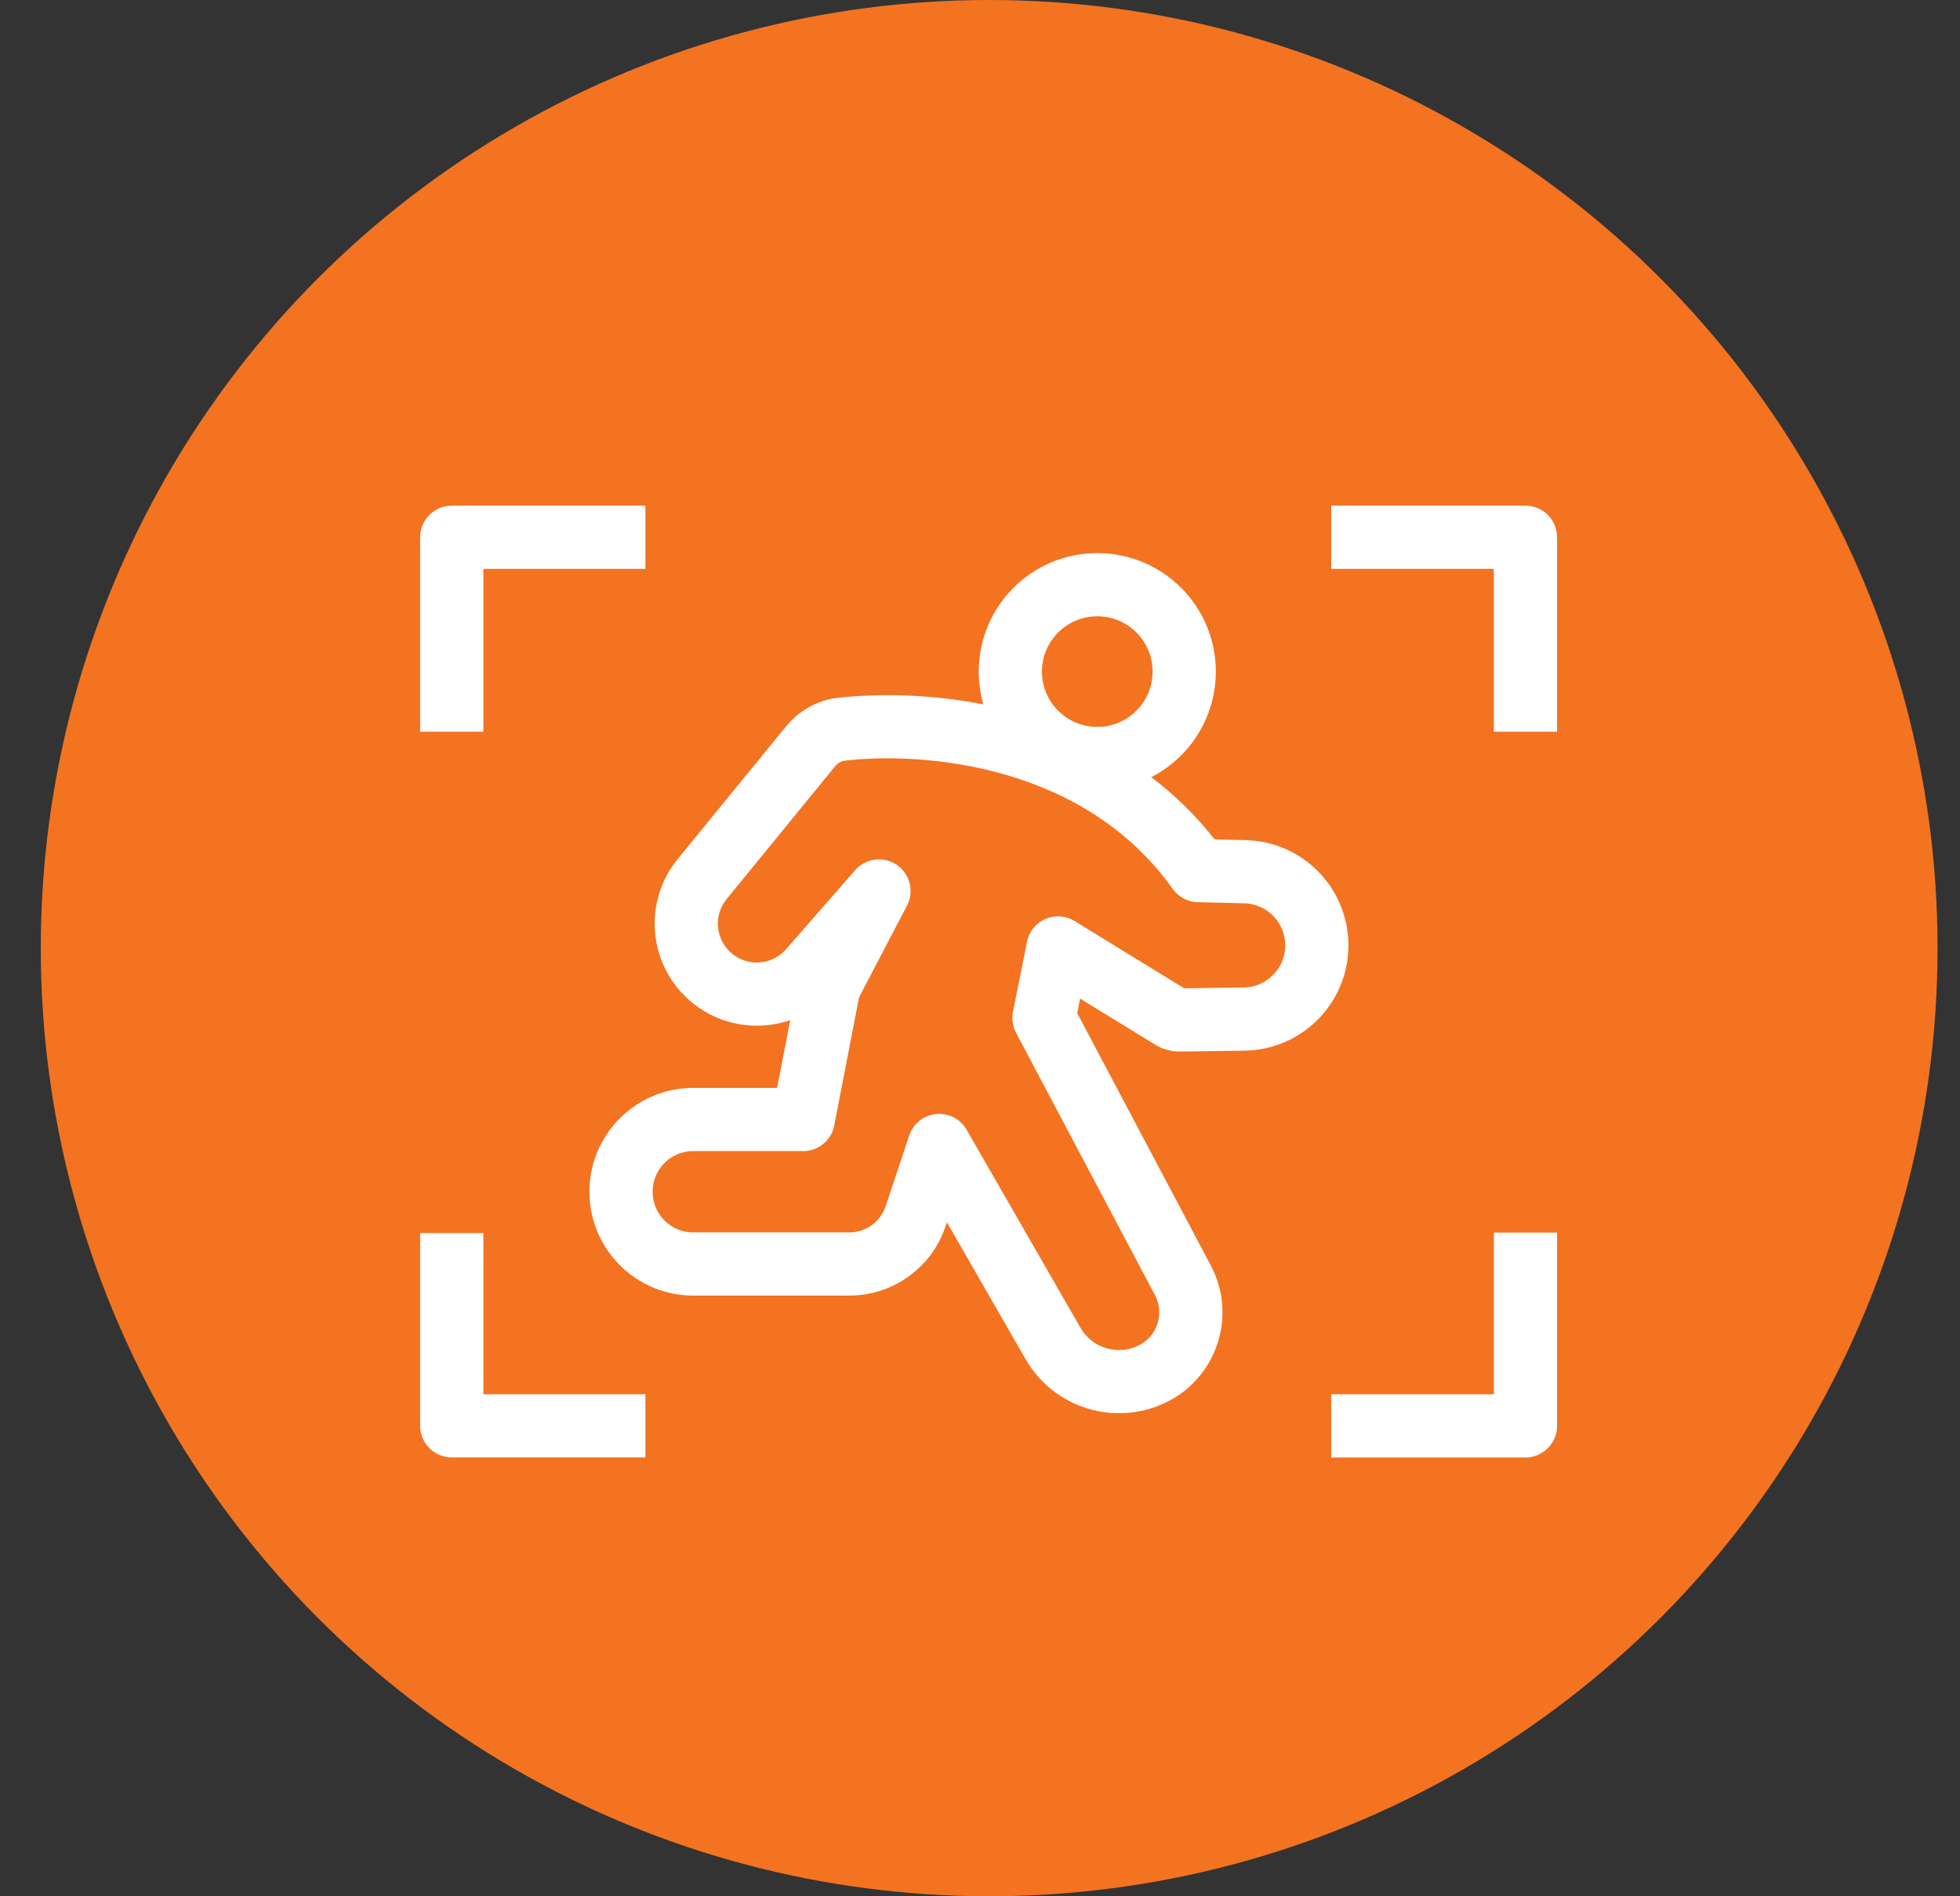 <svg width="31" height="30" viewBox="0 0 31 30" fill="none" xmlns="http://www.w3.org/2000/svg">
<rect x="0" y="0" width="31" height="30" fill="#333333" stroke="none"/>
<circle cx="15.645" cy="15" r="15" fill="#F37321"/>
<circle cx="17.355" cy="10.625" r="1.375" stroke="white"/>
<path d="M18.956 13.773C17.421 11.621 14.71 11.375 13.297 11.538C13.108 11.56 12.939 11.662 12.818 11.81L11.106 13.907C10.734 14.362 10.78 15.028 11.21 15.428C11.67 15.857 12.395 15.82 12.809 15.346L13.902 14.096L13.11 15.611L12.704 17.711L10.966 17.711C10.321 17.711 9.804 18.243 9.823 18.887C9.841 19.506 10.347 19.997 10.966 19.997L13.434 19.997C13.909 19.997 14.332 19.693 14.482 19.241L14.855 18.122L16.655 21.254C16.97 21.802 17.655 22.013 18.224 21.737C18.776 21.47 18.996 20.797 18.709 20.255L16.512 16.104L16.734 14.997L18.537 16.104C18.572 16.126 18.613 16.137 18.654 16.136L19.679 16.122C20.329 16.112 20.846 15.572 20.827 14.922C20.809 14.303 20.31 13.806 19.69 13.791L18.956 13.773Z" stroke="white" stroke-linejoin="round"/>
<path d="M10.208 8.5H7.145V11.576" stroke="white" stroke-miterlimit="10" stroke-linejoin="round"/>
<path d="M21.055 8.5H24.127V11.576" stroke="white" stroke-miterlimit="10" stroke-linejoin="round"/>
<path d="M21.055 22.558H24.127V19.5" stroke="white" stroke-miterlimit="10" stroke-linejoin="round"/>
<path d="M10.208 22.557H7.145V19.508" stroke="white" stroke-miterlimit="10" stroke-linejoin="round"/>
</svg>
